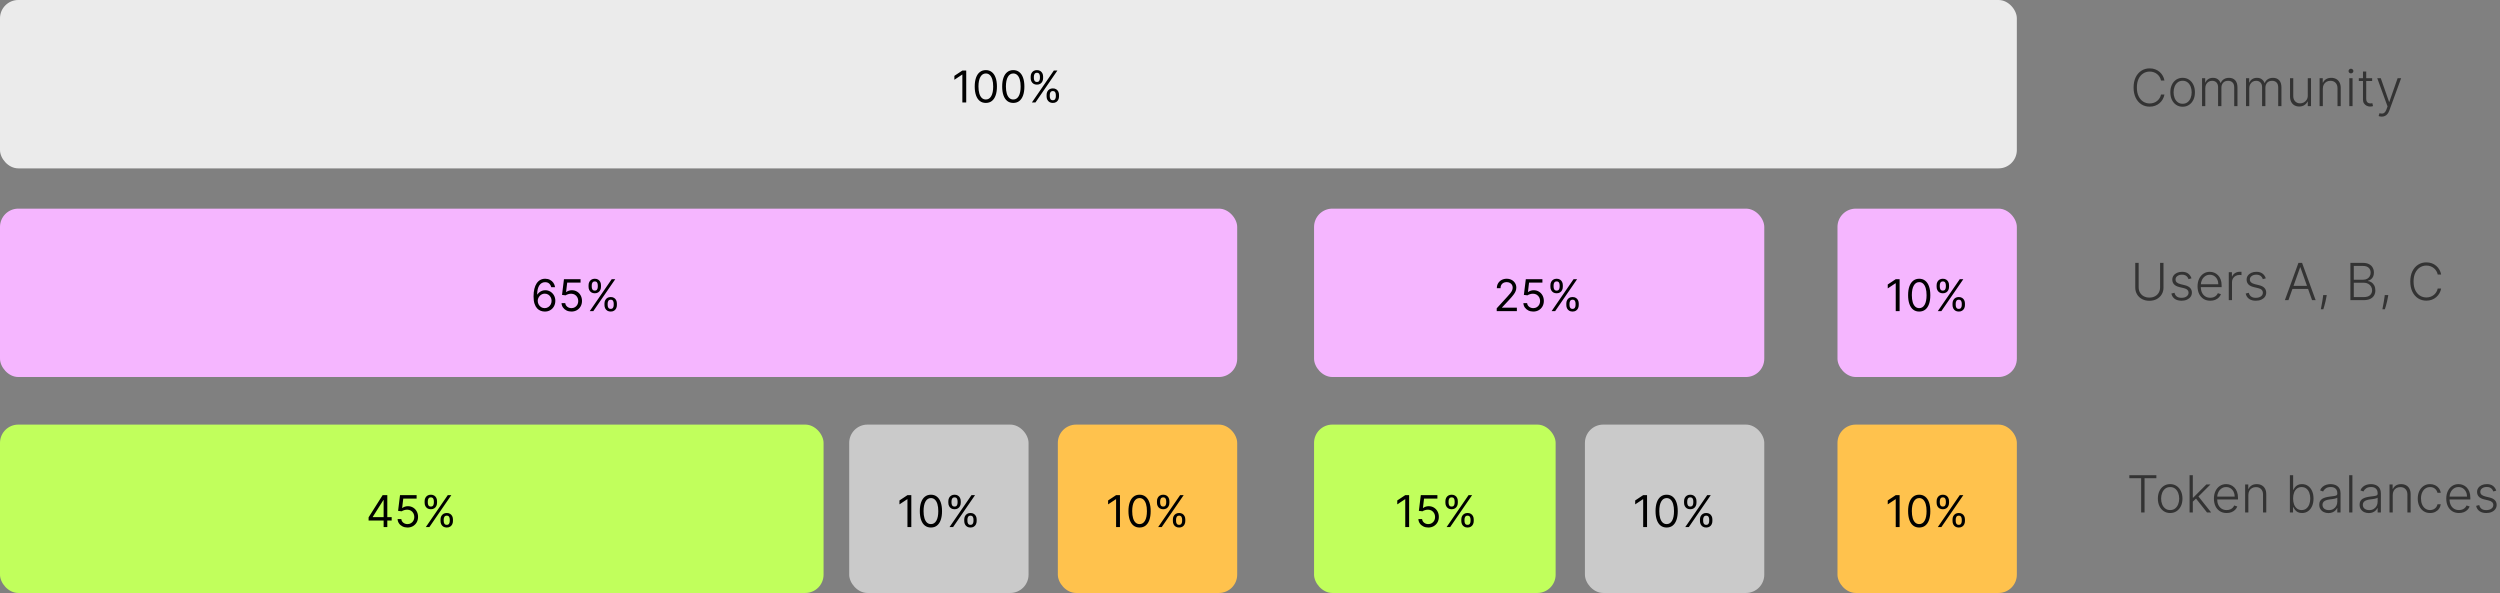 <svg width="683" height="162" viewBox="0 0 683 162" fill="none" xmlns="http://www.w3.org/2000/svg">
<rect x="0" y="0" width="683" height="162" fill="#808080" stroke="none"/>
<rect x="359" y="116" width="66" height="46" rx="5" fill="#C1FF5C"/>
<rect width="551" height="46" rx="5" fill="#EBEBEB"/>
<path d="M263.972 19.273V28H262.915V20.381H262.864L260.733 21.796V20.722L262.915 19.273H263.972ZM269.328 28.119C268.686 28.119 268.139 27.945 267.688 27.595C267.236 27.243 266.891 26.733 266.652 26.065C266.413 25.395 266.294 24.585 266.294 23.636C266.294 22.693 266.413 21.888 266.652 21.22C266.893 20.55 267.24 20.038 267.692 19.686C268.146 19.331 268.692 19.153 269.328 19.153C269.964 19.153 270.509 19.331 270.96 19.686C271.415 20.038 271.761 20.55 272 21.22C272.241 21.888 272.362 22.693 272.362 23.636C272.362 24.585 272.243 25.395 272.004 26.065C271.766 26.733 271.42 27.243 270.969 27.595C270.517 27.945 269.97 28.119 269.328 28.119ZM269.328 27.182C269.964 27.182 270.459 26.875 270.811 26.261C271.163 25.648 271.339 24.773 271.339 23.636C271.339 22.881 271.259 22.237 271.097 21.706C270.938 21.175 270.707 20.77 270.406 20.491C270.108 20.213 269.749 20.074 269.328 20.074C268.697 20.074 268.205 20.385 267.849 21.007C267.494 21.626 267.317 22.503 267.317 23.636C267.317 24.392 267.396 25.034 267.555 25.562C267.714 26.091 267.943 26.493 268.241 26.768C268.543 27.044 268.905 27.182 269.328 27.182ZM276.828 28.119C276.186 28.119 275.639 27.945 275.188 27.595C274.736 27.243 274.391 26.733 274.152 26.065C273.913 25.395 273.794 24.585 273.794 23.636C273.794 22.693 273.913 21.888 274.152 21.22C274.393 20.55 274.74 20.038 275.192 19.686C275.646 19.331 276.192 19.153 276.828 19.153C277.464 19.153 278.009 19.331 278.46 19.686C278.915 20.038 279.261 20.55 279.5 21.22C279.741 21.888 279.862 22.693 279.862 23.636C279.862 24.585 279.743 25.395 279.504 26.065C279.266 26.733 278.92 27.243 278.469 27.595C278.017 27.945 277.47 28.119 276.828 28.119ZM276.828 27.182C277.464 27.182 277.959 26.875 278.311 26.261C278.663 25.648 278.839 24.773 278.839 23.636C278.839 22.881 278.759 22.237 278.597 21.706C278.438 21.175 278.207 20.77 277.906 20.491C277.608 20.213 277.249 20.074 276.828 20.074C276.197 20.074 275.705 20.385 275.349 21.007C274.994 21.626 274.817 22.503 274.817 23.636C274.817 24.392 274.896 25.034 275.055 25.562C275.214 26.091 275.443 26.493 275.741 26.768C276.043 27.044 276.405 27.182 276.828 27.182ZM285.93 26.364V25.903C285.93 25.585 285.996 25.294 286.126 25.03C286.26 24.763 286.453 24.55 286.706 24.391C286.962 24.229 287.271 24.148 287.635 24.148C288.004 24.148 288.314 24.229 288.564 24.391C288.814 24.55 289.003 24.763 289.131 25.03C289.259 25.294 289.322 25.585 289.322 25.903V26.364C289.322 26.682 289.257 26.974 289.126 27.241C288.999 27.506 288.808 27.719 288.555 27.881C288.305 28.04 287.999 28.119 287.635 28.119C287.266 28.119 286.955 28.04 286.702 27.881C286.449 27.719 286.257 27.506 286.126 27.241C285.996 26.974 285.93 26.682 285.93 26.364ZM286.8 25.903V26.364C286.8 26.628 286.862 26.865 286.987 27.075C287.112 27.283 287.328 27.386 287.635 27.386C287.933 27.386 288.143 27.283 288.266 27.075C288.391 26.865 288.453 26.628 288.453 26.364V25.903C288.453 25.639 288.393 25.403 288.274 25.196C288.155 24.986 287.942 24.881 287.635 24.881C287.337 24.881 287.122 24.986 286.991 25.196C286.864 25.403 286.8 25.639 286.8 25.903ZM281.584 21.369V20.909C281.584 20.591 281.649 20.3 281.78 20.035C281.913 19.768 282.107 19.555 282.359 19.396C282.615 19.234 282.925 19.153 283.288 19.153C283.658 19.153 283.967 19.234 284.217 19.396C284.467 19.555 284.656 19.768 284.784 20.035C284.912 20.3 284.976 20.591 284.976 20.909V21.369C284.976 21.688 284.911 21.98 284.78 22.247C284.652 22.511 284.462 22.724 284.209 22.886C283.959 23.046 283.652 23.125 283.288 23.125C282.919 23.125 282.608 23.046 282.355 22.886C282.102 22.724 281.911 22.511 281.78 22.247C281.649 21.98 281.584 21.688 281.584 21.369ZM282.453 20.909V21.369C282.453 21.634 282.516 21.871 282.641 22.081C282.766 22.288 282.982 22.392 283.288 22.392C283.587 22.392 283.797 22.288 283.919 22.081C284.044 21.871 284.107 21.634 284.107 21.369V20.909C284.107 20.645 284.047 20.409 283.928 20.202C283.808 19.991 283.595 19.886 283.288 19.886C282.99 19.886 282.776 19.991 282.645 20.202C282.517 20.409 282.453 20.645 282.453 20.909ZM281.908 28L287.908 19.273H288.879L282.879 28H281.908Z" fill="black"/>
<rect y="57" width="338" height="46" rx="5" fill="#F5B6FF"/>
<path d="M148.801 85.119C148.443 85.114 148.085 85.046 147.727 84.915C147.369 84.784 147.043 84.564 146.747 84.254C146.452 83.942 146.214 83.52 146.036 82.989C145.857 82.454 145.767 81.784 145.767 80.977C145.767 80.204 145.839 79.52 145.984 78.923C146.129 78.324 146.339 77.82 146.615 77.41C146.891 76.999 147.223 76.686 147.612 76.473C148.004 76.26 148.446 76.153 148.938 76.153C149.426 76.153 149.861 76.251 150.241 76.447C150.625 76.641 150.938 76.91 151.179 77.257C151.42 77.604 151.577 78.003 151.648 78.454H150.608C150.511 78.062 150.324 77.737 150.045 77.479C149.767 77.22 149.398 77.091 148.938 77.091C148.261 77.091 147.729 77.385 147.339 77.973C146.953 78.561 146.759 79.386 146.756 80.449H146.824C146.983 80.207 147.172 80.001 147.391 79.831C147.612 79.658 147.857 79.524 148.124 79.43C148.391 79.337 148.673 79.29 148.972 79.29C149.472 79.29 149.929 79.415 150.344 79.665C150.759 79.912 151.091 80.254 151.341 80.692C151.591 81.126 151.716 81.625 151.716 82.188C151.716 82.727 151.595 83.222 151.354 83.671C151.112 84.117 150.773 84.472 150.335 84.736C149.901 84.997 149.389 85.125 148.801 85.119ZM148.801 84.182C149.159 84.182 149.48 84.092 149.764 83.913C150.051 83.734 150.277 83.494 150.442 83.193C150.609 82.892 150.693 82.557 150.693 82.188C150.693 81.827 150.612 81.499 150.45 81.203C150.291 80.905 150.071 80.668 149.79 80.492C149.511 80.315 149.193 80.227 148.835 80.227C148.565 80.227 148.314 80.281 148.081 80.389C147.848 80.494 147.643 80.639 147.467 80.824C147.294 81.008 147.158 81.22 147.058 81.459C146.959 81.695 146.909 81.943 146.909 82.204C146.909 82.551 146.99 82.875 147.152 83.176C147.317 83.477 147.541 83.72 147.825 83.905C148.112 84.09 148.438 84.182 148.801 84.182ZM156.119 85.119C155.619 85.119 155.169 85.02 154.768 84.821C154.368 84.622 154.047 84.349 153.805 84.003C153.564 83.656 153.431 83.261 153.409 82.818H154.431C154.471 83.213 154.65 83.54 154.968 83.798C155.289 84.054 155.673 84.182 156.119 84.182C156.477 84.182 156.795 84.098 157.074 83.93C157.355 83.763 157.575 83.533 157.734 83.24C157.896 82.945 157.977 82.611 157.977 82.239C157.977 81.858 157.893 81.519 157.725 81.22C157.561 80.919 157.333 80.682 157.044 80.508C156.754 80.335 156.423 80.247 156.051 80.244C155.784 80.242 155.51 80.283 155.228 80.368C154.947 80.45 154.716 80.557 154.534 80.688L153.545 80.568L154.074 76.273H158.608V77.21H154.96L154.653 79.784H154.704C154.883 79.642 155.108 79.524 155.377 79.43C155.647 79.337 155.929 79.29 156.221 79.29C156.755 79.29 157.231 79.418 157.649 79.673C158.069 79.926 158.399 80.273 158.637 80.713C158.879 81.153 159 81.656 159 82.222C159 82.778 158.875 83.276 158.625 83.713C158.377 84.148 158.037 84.492 157.602 84.744C157.167 84.994 156.673 85.119 156.119 85.119ZM165.141 83.364V82.903C165.141 82.585 165.207 82.294 165.337 82.03C165.471 81.763 165.664 81.55 165.917 81.391C166.173 81.229 166.482 81.148 166.846 81.148C167.215 81.148 167.525 81.229 167.775 81.391C168.025 81.55 168.214 81.763 168.342 82.03C168.469 82.294 168.533 82.585 168.533 82.903V83.364C168.533 83.682 168.468 83.974 168.337 84.242C168.21 84.506 168.019 84.719 167.766 84.881C167.516 85.04 167.21 85.119 166.846 85.119C166.477 85.119 166.165 85.04 165.913 84.881C165.66 84.719 165.468 84.506 165.337 84.242C165.207 83.974 165.141 83.682 165.141 83.364ZM166.011 82.903V83.364C166.011 83.628 166.073 83.865 166.198 84.075C166.323 84.283 166.539 84.386 166.846 84.386C167.144 84.386 167.354 84.283 167.477 84.075C167.602 83.865 167.664 83.628 167.664 83.364V82.903C167.664 82.639 167.604 82.403 167.485 82.196C167.366 81.986 167.153 81.881 166.846 81.881C166.548 81.881 166.333 81.986 166.202 82.196C166.075 82.403 166.011 82.639 166.011 82.903ZM160.795 78.369V77.909C160.795 77.591 160.86 77.3 160.991 77.035C161.124 76.769 161.317 76.555 161.57 76.396C161.826 76.234 162.136 76.153 162.499 76.153C162.869 76.153 163.178 76.234 163.428 76.396C163.678 76.555 163.867 76.769 163.995 77.035C164.123 77.3 164.187 77.591 164.187 77.909V78.369C164.187 78.688 164.121 78.98 163.991 79.247C163.863 79.511 163.673 79.724 163.42 79.886C163.17 80.046 162.863 80.125 162.499 80.125C162.13 80.125 161.819 80.046 161.566 79.886C161.313 79.724 161.121 79.511 160.991 79.247C160.86 78.98 160.795 78.688 160.795 78.369ZM161.664 77.909V78.369C161.664 78.633 161.727 78.871 161.852 79.081C161.977 79.288 162.192 79.392 162.499 79.392C162.798 79.392 163.008 79.288 163.13 79.081C163.255 78.871 163.317 78.633 163.317 78.369V77.909C163.317 77.645 163.258 77.409 163.138 77.202C163.019 76.992 162.806 76.886 162.499 76.886C162.201 76.886 161.987 76.992 161.856 77.202C161.728 77.409 161.664 77.645 161.664 77.909ZM161.119 85L167.119 76.273H168.09L162.09 85H161.119Z" fill="black"/>
<rect y="116" width="225" height="46" rx="5" fill="#C1FF5C"/>
<path d="M100.699 142.21V141.341L104.534 135.273H105.165V136.619H104.739L101.841 141.205V141.273H107.006V142.21H100.699ZM104.807 144V141.946V141.541V135.273H105.812V144H104.807ZM111.33 144.119C110.83 144.119 110.38 144.02 109.979 143.821C109.578 143.622 109.257 143.349 109.016 143.003C108.775 142.656 108.642 142.261 108.62 141.818H109.642C109.682 142.213 109.861 142.54 110.179 142.798C110.5 143.054 110.884 143.182 111.33 143.182C111.688 143.182 112.006 143.098 112.284 142.93C112.566 142.763 112.786 142.533 112.945 142.24C113.107 141.945 113.188 141.611 113.188 141.239C113.188 140.858 113.104 140.518 112.936 140.22C112.772 139.919 112.544 139.682 112.255 139.509C111.965 139.335 111.634 139.247 111.262 139.244C110.995 139.241 110.721 139.283 110.439 139.368C110.158 139.45 109.926 139.557 109.745 139.688L108.756 139.568L109.284 135.273H113.819V136.21H110.171L109.864 138.784H109.915C110.094 138.642 110.319 138.524 110.588 138.43C110.858 138.337 111.14 138.29 111.432 138.29C111.966 138.29 112.442 138.418 112.86 138.673C113.28 138.926 113.61 139.273 113.848 139.713C114.09 140.153 114.211 140.656 114.211 141.222C114.211 141.778 114.086 142.276 113.836 142.713C113.588 143.148 113.248 143.491 112.813 143.744C112.378 143.994 111.884 144.119 111.33 144.119ZM120.352 142.364V141.903C120.352 141.585 120.418 141.294 120.548 141.03C120.682 140.763 120.875 140.55 121.128 140.391C121.384 140.229 121.693 140.148 122.057 140.148C122.426 140.148 122.736 140.229 122.986 140.391C123.236 140.55 123.425 140.763 123.553 141.03C123.68 141.294 123.744 141.585 123.744 141.903V142.364C123.744 142.682 123.679 142.974 123.548 143.241C123.42 143.506 123.23 143.719 122.977 143.881C122.727 144.04 122.42 144.119 122.057 144.119C121.688 144.119 121.376 144.04 121.124 143.881C120.871 143.719 120.679 143.506 120.548 143.241C120.418 142.974 120.352 142.682 120.352 142.364ZM121.222 141.903V142.364C121.222 142.628 121.284 142.865 121.409 143.075C121.534 143.283 121.75 143.386 122.057 143.386C122.355 143.386 122.565 143.283 122.688 143.075C122.812 142.865 122.875 142.628 122.875 142.364V141.903C122.875 141.639 122.815 141.403 122.696 141.196C122.577 140.986 122.364 140.881 122.057 140.881C121.759 140.881 121.544 140.986 121.413 141.196C121.286 141.403 121.222 141.639 121.222 141.903ZM116.006 137.369V136.909C116.006 136.591 116.071 136.3 116.202 136.036C116.335 135.768 116.528 135.555 116.781 135.396C117.037 135.234 117.347 135.153 117.71 135.153C118.08 135.153 118.389 135.234 118.639 135.396C118.889 135.555 119.078 135.768 119.206 136.036C119.334 136.3 119.398 136.591 119.398 136.909V137.369C119.398 137.687 119.332 137.98 119.202 138.247C119.074 138.511 118.884 138.724 118.631 138.886C118.381 139.045 118.074 139.125 117.71 139.125C117.341 139.125 117.03 139.045 116.777 138.886C116.524 138.724 116.332 138.511 116.202 138.247C116.071 137.98 116.006 137.687 116.006 137.369ZM116.875 136.909V137.369C116.875 137.634 116.938 137.871 117.062 138.081C117.188 138.288 117.403 138.392 117.71 138.392C118.009 138.392 118.219 138.288 118.341 138.081C118.466 137.871 118.528 137.634 118.528 137.369V136.909C118.528 136.645 118.469 136.409 118.349 136.202C118.23 135.991 118.017 135.886 117.71 135.886C117.412 135.886 117.197 135.991 117.067 136.202C116.939 136.409 116.875 136.645 116.875 136.909ZM116.33 144L122.33 135.273H123.301L117.301 144H116.33Z" fill="black"/>
<path d="M384.972 135.273V144H383.915V136.381H383.864L381.733 137.795V136.722L383.915 135.273H384.972ZM390.209 144.119C389.709 144.119 389.259 144.02 388.858 143.821C388.457 143.622 388.136 143.349 387.895 143.003C387.653 142.656 387.521 142.261 387.499 141.818H388.521C388.561 142.213 388.74 142.54 389.058 142.798C389.379 143.054 389.763 143.182 390.209 143.182C390.567 143.182 390.885 143.098 391.163 142.93C391.445 142.763 391.665 142.533 391.824 142.24C391.986 141.945 392.067 141.611 392.067 141.239C392.067 140.858 391.983 140.518 391.815 140.22C391.651 139.919 391.423 139.682 391.134 139.509C390.844 139.335 390.513 139.247 390.141 139.244C389.874 139.241 389.599 139.283 389.318 139.368C389.037 139.45 388.805 139.557 388.624 139.688L387.635 139.568L388.163 135.273H392.697V136.21H389.05L388.743 138.784H388.794C388.973 138.642 389.197 138.524 389.467 138.43C389.737 138.337 390.018 138.29 390.311 138.29C390.845 138.29 391.321 138.418 391.739 138.673C392.159 138.926 392.489 139.273 392.727 139.713C392.969 140.153 393.089 140.656 393.089 141.222C393.089 141.778 392.964 142.276 392.714 142.713C392.467 143.148 392.126 143.491 391.692 143.744C391.257 143.994 390.763 144.119 390.209 144.119ZM399.231 142.364V141.903C399.231 141.585 399.297 141.294 399.427 141.03C399.561 140.763 399.754 140.55 400.007 140.391C400.262 140.229 400.572 140.148 400.936 140.148C401.305 140.148 401.615 140.229 401.865 140.391C402.115 140.55 402.304 140.763 402.431 141.03C402.559 141.294 402.623 141.585 402.623 141.903V142.364C402.623 142.682 402.558 142.974 402.427 143.241C402.299 143.506 402.109 143.719 401.856 143.881C401.606 144.04 401.299 144.119 400.936 144.119C400.566 144.119 400.255 144.04 400.002 143.881C399.75 143.719 399.558 143.506 399.427 143.241C399.297 142.974 399.231 142.682 399.231 142.364ZM400.1 141.903V142.364C400.1 142.628 400.163 142.865 400.288 143.075C400.413 143.283 400.629 143.386 400.936 143.386C401.234 143.386 401.444 143.283 401.566 143.075C401.691 142.865 401.754 142.628 401.754 142.364V141.903C401.754 141.639 401.694 141.403 401.575 141.196C401.456 140.986 401.243 140.881 400.936 140.881C400.637 140.881 400.423 140.986 400.292 141.196C400.164 141.403 400.1 141.639 400.1 141.903ZM394.885 137.369V136.909C394.885 136.591 394.95 136.3 395.081 136.036C395.214 135.768 395.407 135.555 395.66 135.396C395.916 135.234 396.225 135.153 396.589 135.153C396.958 135.153 397.268 135.234 397.518 135.396C397.768 135.555 397.957 135.768 398.085 136.036C398.213 136.3 398.277 136.591 398.277 136.909V137.369C398.277 137.687 398.211 137.98 398.081 138.247C397.953 138.511 397.762 138.724 397.51 138.886C397.26 139.045 396.953 139.125 396.589 139.125C396.22 139.125 395.909 139.045 395.656 138.886C395.403 138.724 395.211 138.511 395.081 138.247C394.95 137.98 394.885 137.687 394.885 137.369ZM395.754 136.909V137.369C395.754 137.634 395.816 137.871 395.941 138.081C396.066 138.288 396.282 138.392 396.589 138.392C396.887 138.392 397.098 138.288 397.22 138.081C397.345 137.871 397.407 137.634 397.407 137.369V136.909C397.407 136.645 397.348 136.409 397.228 136.202C397.109 135.991 396.896 135.886 396.589 135.886C396.291 135.886 396.076 135.991 395.946 136.202C395.818 136.409 395.754 136.645 395.754 136.909ZM395.208 144L401.208 135.273H402.18L396.18 144H395.208Z" fill="black"/>
<rect x="359" y="57" width="123" height="46" rx="5" fill="#F5B6FF"/>
<path d="M408.903 85V84.233L411.784 81.079C412.122 80.71 412.401 80.389 412.619 80.117C412.838 79.841 413 79.582 413.105 79.341C413.213 79.097 413.267 78.841 413.267 78.574C413.267 78.267 413.193 78.001 413.045 77.777C412.901 77.553 412.702 77.379 412.449 77.257C412.196 77.135 411.912 77.074 411.597 77.074C411.261 77.074 410.969 77.144 410.719 77.283C410.472 77.419 410.28 77.611 410.143 77.858C410.01 78.105 409.943 78.395 409.943 78.727H408.938C408.938 78.216 409.055 77.767 409.291 77.381C409.527 76.994 409.848 76.693 410.254 76.477C410.663 76.261 411.122 76.153 411.631 76.153C412.142 76.153 412.595 76.261 412.99 76.477C413.385 76.693 413.695 76.984 413.919 77.351C414.143 77.717 414.256 78.125 414.256 78.574C414.256 78.895 414.197 79.209 414.081 79.516C413.967 79.82 413.768 80.159 413.484 80.534C413.203 80.906 412.812 81.361 412.312 81.898L410.352 83.994V84.062H414.409V85H408.903ZM418.896 85.119C418.396 85.119 417.946 85.02 417.545 84.821C417.145 84.622 416.824 84.349 416.582 84.003C416.341 83.656 416.209 83.261 416.186 82.818H417.209C417.249 83.213 417.428 83.54 417.746 83.798C418.067 84.054 418.45 84.182 418.896 84.182C419.254 84.182 419.572 84.098 419.851 83.93C420.132 83.763 420.352 83.533 420.511 83.24C420.673 82.945 420.754 82.611 420.754 82.239C420.754 81.858 420.67 81.519 420.503 81.22C420.338 80.919 420.111 80.682 419.821 80.508C419.531 80.335 419.2 80.247 418.828 80.244C418.561 80.242 418.287 80.283 418.006 80.368C417.724 80.45 417.493 80.557 417.311 80.688L416.322 80.568L416.851 76.273H421.385V77.21H417.737L417.43 79.784H417.482C417.661 79.642 417.885 79.524 418.155 79.43C418.425 79.337 418.706 79.29 418.999 79.29C419.533 79.29 420.009 79.418 420.426 79.673C420.847 79.926 421.176 80.273 421.415 80.713C421.656 81.153 421.777 81.656 421.777 82.222C421.777 82.778 421.652 83.276 421.402 83.713C421.155 84.148 420.814 84.492 420.379 84.744C419.945 84.994 419.45 85.119 418.896 85.119ZM427.919 83.364V82.903C427.919 82.585 427.984 82.294 428.115 82.03C428.248 81.763 428.441 81.55 428.694 81.391C428.95 81.229 429.26 81.148 429.623 81.148C429.993 81.148 430.302 81.229 430.552 81.391C430.802 81.55 430.991 81.763 431.119 82.03C431.247 82.294 431.311 82.585 431.311 82.903V83.364C431.311 83.682 431.245 83.974 431.115 84.242C430.987 84.506 430.797 84.719 430.544 84.881C430.294 85.04 429.987 85.119 429.623 85.119C429.254 85.119 428.943 85.04 428.69 84.881C428.437 84.719 428.245 84.506 428.115 84.242C427.984 83.974 427.919 83.682 427.919 83.364ZM428.788 82.903V83.364C428.788 83.628 428.85 83.865 428.975 84.075C429.1 84.283 429.316 84.386 429.623 84.386C429.922 84.386 430.132 84.283 430.254 84.075C430.379 83.865 430.441 83.628 430.441 83.364V82.903C430.441 82.639 430.382 82.403 430.262 82.196C430.143 81.986 429.93 81.881 429.623 81.881C429.325 81.881 429.11 81.986 428.98 82.196C428.852 82.403 428.788 82.639 428.788 82.903ZM423.572 78.369V77.909C423.572 77.591 423.637 77.3 423.768 77.035C423.902 76.769 424.095 76.555 424.348 76.396C424.603 76.234 424.913 76.153 425.277 76.153C425.646 76.153 425.956 76.234 426.206 76.396C426.456 76.555 426.645 76.769 426.772 77.035C426.9 77.3 426.964 77.591 426.964 77.909V78.369C426.964 78.688 426.899 78.98 426.768 79.247C426.64 79.511 426.45 79.724 426.197 79.886C425.947 80.046 425.64 80.125 425.277 80.125C424.907 80.125 424.596 80.046 424.343 79.886C424.091 79.724 423.899 79.511 423.768 79.247C423.637 78.98 423.572 78.688 423.572 78.369ZM424.441 77.909V78.369C424.441 78.633 424.504 78.871 424.629 79.081C424.754 79.288 424.97 79.392 425.277 79.392C425.575 79.392 425.785 79.288 425.907 79.081C426.032 78.871 426.095 78.633 426.095 78.369V77.909C426.095 77.645 426.035 77.409 425.916 77.202C425.797 76.992 425.583 76.886 425.277 76.886C424.978 76.886 424.764 76.992 424.633 77.202C424.505 77.409 424.441 77.645 424.441 77.909ZM423.896 85L429.896 76.273H430.868L424.868 85H423.896Z" fill="black"/>
<rect x="502" y="57" width="49" height="46" rx="5" fill="#F5B6FF"/>
<path d="M518.972 76.273V85H517.915V77.381H517.864L515.733 78.796V77.722L517.915 76.273H518.972ZM524.328 85.119C523.686 85.119 523.139 84.945 522.688 84.595C522.236 84.243 521.891 83.733 521.652 83.065C521.413 82.395 521.294 81.585 521.294 80.636C521.294 79.693 521.413 78.888 521.652 78.22C521.893 77.55 522.24 77.038 522.692 76.686C523.146 76.331 523.692 76.153 524.328 76.153C524.964 76.153 525.509 76.331 525.96 76.686C526.415 77.038 526.761 77.55 527 78.22C527.241 78.888 527.362 79.693 527.362 80.636C527.362 81.585 527.243 82.395 527.004 83.065C526.766 83.733 526.42 84.243 525.969 84.595C525.517 84.945 524.97 85.119 524.328 85.119ZM524.328 84.182C524.964 84.182 525.459 83.875 525.811 83.261C526.163 82.648 526.339 81.773 526.339 80.636C526.339 79.881 526.259 79.237 526.097 78.706C525.938 78.175 525.707 77.77 525.406 77.492C525.108 77.213 524.749 77.074 524.328 77.074C523.697 77.074 523.205 77.385 522.849 78.007C522.494 78.626 522.317 79.503 522.317 80.636C522.317 81.392 522.396 82.034 522.555 82.562C522.714 83.091 522.943 83.493 523.241 83.769C523.543 84.044 523.905 84.182 524.328 84.182ZM533.43 83.364V82.903C533.43 82.585 533.496 82.294 533.626 82.03C533.76 81.763 533.953 81.55 534.206 81.391C534.462 81.229 534.771 81.148 535.135 81.148C535.504 81.148 535.814 81.229 536.064 81.391C536.314 81.55 536.503 81.763 536.631 82.03C536.759 82.294 536.822 82.585 536.822 82.903V83.364C536.822 83.682 536.757 83.974 536.626 84.242C536.499 84.506 536.308 84.719 536.055 84.881C535.805 85.04 535.499 85.119 535.135 85.119C534.766 85.119 534.455 85.04 534.202 84.881C533.949 84.719 533.757 84.506 533.626 84.242C533.496 83.974 533.43 83.682 533.43 83.364ZM534.3 82.903V83.364C534.3 83.628 534.362 83.865 534.487 84.075C534.612 84.283 534.828 84.386 535.135 84.386C535.433 84.386 535.643 84.283 535.766 84.075C535.891 83.865 535.953 83.628 535.953 83.364V82.903C535.953 82.639 535.893 82.403 535.774 82.196C535.655 81.986 535.442 81.881 535.135 81.881C534.837 81.881 534.622 81.986 534.491 82.196C534.364 82.403 534.3 82.639 534.3 82.903ZM529.084 78.369V77.909C529.084 77.591 529.149 77.3 529.28 77.035C529.413 76.769 529.607 76.555 529.859 76.396C530.115 76.234 530.425 76.153 530.788 76.153C531.158 76.153 531.467 76.234 531.717 76.396C531.967 76.555 532.156 76.769 532.284 77.035C532.412 77.3 532.476 77.591 532.476 77.909V78.369C532.476 78.688 532.411 78.98 532.28 79.247C532.152 79.511 531.962 79.724 531.709 79.886C531.459 80.046 531.152 80.125 530.788 80.125C530.419 80.125 530.108 80.046 529.855 79.886C529.602 79.724 529.411 79.511 529.28 79.247C529.149 78.98 529.084 78.688 529.084 78.369ZM529.953 77.909V78.369C529.953 78.633 530.016 78.871 530.141 79.081C530.266 79.288 530.482 79.392 530.788 79.392C531.087 79.392 531.297 79.288 531.419 79.081C531.544 78.871 531.607 78.633 531.607 78.369V77.909C531.607 77.645 531.547 77.409 531.428 77.202C531.308 76.992 531.095 76.886 530.788 76.886C530.49 76.886 530.276 76.992 530.145 77.202C530.017 77.409 529.953 77.645 529.953 77.909ZM529.408 85L535.408 76.273H536.379L530.379 85H529.408Z" fill="black"/>
<rect x="502" y="116" width="49" height="46" rx="5" fill="#FFC24D"/>
<path d="M518.972 135.273V144H517.915V136.381H517.864L515.733 137.795V136.722L517.915 135.273H518.972ZM524.328 144.119C523.686 144.119 523.139 143.945 522.688 143.595C522.236 143.243 521.891 142.733 521.652 142.065C521.413 141.395 521.294 140.585 521.294 139.636C521.294 138.693 521.413 137.888 521.652 137.22C521.893 136.55 522.24 136.038 522.692 135.686C523.146 135.331 523.692 135.153 524.328 135.153C524.964 135.153 525.509 135.331 525.96 135.686C526.415 136.038 526.761 136.55 527 137.22C527.241 137.888 527.362 138.693 527.362 139.636C527.362 140.585 527.243 141.395 527.004 142.065C526.766 142.733 526.42 143.243 525.969 143.595C525.517 143.945 524.97 144.119 524.328 144.119ZM524.328 143.182C524.964 143.182 525.459 142.875 525.811 142.261C526.163 141.648 526.339 140.773 526.339 139.636C526.339 138.881 526.259 138.237 526.097 137.706C525.938 137.175 525.707 136.77 525.406 136.491C525.108 136.213 524.749 136.074 524.328 136.074C523.697 136.074 523.205 136.385 522.849 137.007C522.494 137.626 522.317 138.503 522.317 139.636C522.317 140.392 522.396 141.034 522.555 141.562C522.714 142.091 522.943 142.493 523.241 142.768C523.543 143.044 523.905 143.182 524.328 143.182ZM533.43 142.364V141.903C533.43 141.585 533.496 141.294 533.626 141.03C533.76 140.763 533.953 140.55 534.206 140.391C534.462 140.229 534.771 140.148 535.135 140.148C535.504 140.148 535.814 140.229 536.064 140.391C536.314 140.55 536.503 140.763 536.631 141.03C536.759 141.294 536.822 141.585 536.822 141.903V142.364C536.822 142.682 536.757 142.974 536.626 143.241C536.499 143.506 536.308 143.719 536.055 143.881C535.805 144.04 535.499 144.119 535.135 144.119C534.766 144.119 534.455 144.04 534.202 143.881C533.949 143.719 533.757 143.506 533.626 143.241C533.496 142.974 533.43 142.682 533.43 142.364ZM534.3 141.903V142.364C534.3 142.628 534.362 142.865 534.487 143.075C534.612 143.283 534.828 143.386 535.135 143.386C535.433 143.386 535.643 143.283 535.766 143.075C535.891 142.865 535.953 142.628 535.953 142.364V141.903C535.953 141.639 535.893 141.403 535.774 141.196C535.655 140.986 535.442 140.881 535.135 140.881C534.837 140.881 534.622 140.986 534.491 141.196C534.364 141.403 534.3 141.639 534.3 141.903ZM529.084 137.369V136.909C529.084 136.591 529.149 136.3 529.28 136.036C529.413 135.768 529.607 135.555 529.859 135.396C530.115 135.234 530.425 135.153 530.788 135.153C531.158 135.153 531.467 135.234 531.717 135.396C531.967 135.555 532.156 135.768 532.284 136.036C532.412 136.3 532.476 136.591 532.476 136.909V137.369C532.476 137.687 532.411 137.98 532.28 138.247C532.152 138.511 531.962 138.724 531.709 138.886C531.459 139.045 531.152 139.125 530.788 139.125C530.419 139.125 530.108 139.045 529.855 138.886C529.602 138.724 529.411 138.511 529.28 138.247C529.149 137.98 529.084 137.687 529.084 137.369ZM529.953 136.909V137.369C529.953 137.634 530.016 137.871 530.141 138.081C530.266 138.288 530.482 138.392 530.788 138.392C531.087 138.392 531.297 138.288 531.419 138.081C531.544 137.871 531.607 137.634 531.607 137.369V136.909C531.607 136.645 531.547 136.409 531.428 136.202C531.308 135.991 531.095 135.886 530.788 135.886C530.49 135.886 530.276 135.991 530.145 136.202C530.017 136.409 529.953 136.645 529.953 136.909ZM529.408 144L535.408 135.273H536.379L530.379 144H529.408Z" fill="black"/>
<rect x="433" y="116" width="49" height="46" rx="5" fill="#CACACA"/>
<path d="M449.972 135.273V144H448.915V136.381H448.864L446.733 137.795V136.722L448.915 135.273H449.972ZM455.328 144.119C454.686 144.119 454.139 143.945 453.688 143.595C453.236 143.243 452.891 142.733 452.652 142.065C452.413 141.395 452.294 140.585 452.294 139.636C452.294 138.693 452.413 137.888 452.652 137.22C452.893 136.55 453.24 136.038 453.692 135.686C454.146 135.331 454.692 135.153 455.328 135.153C455.964 135.153 456.509 135.331 456.96 135.686C457.415 136.038 457.761 136.55 458 137.22C458.241 137.888 458.362 138.693 458.362 139.636C458.362 140.585 458.243 141.395 458.004 142.065C457.766 142.733 457.42 143.243 456.969 143.595C456.517 143.945 455.97 144.119 455.328 144.119ZM455.328 143.182C455.964 143.182 456.459 142.875 456.811 142.261C457.163 141.648 457.339 140.773 457.339 139.636C457.339 138.881 457.259 138.237 457.097 137.706C456.938 137.175 456.707 136.77 456.406 136.491C456.108 136.213 455.749 136.074 455.328 136.074C454.697 136.074 454.205 136.385 453.849 137.007C453.494 137.626 453.317 138.503 453.317 139.636C453.317 140.392 453.396 141.034 453.555 141.562C453.714 142.091 453.943 142.493 454.241 142.768C454.543 143.044 454.905 143.182 455.328 143.182ZM464.43 142.364V141.903C464.43 141.585 464.496 141.294 464.626 141.03C464.76 140.763 464.953 140.55 465.206 140.391C465.462 140.229 465.771 140.148 466.135 140.148C466.504 140.148 466.814 140.229 467.064 140.391C467.314 140.55 467.503 140.763 467.631 141.03C467.759 141.294 467.822 141.585 467.822 141.903V142.364C467.822 142.682 467.757 142.974 467.626 143.241C467.499 143.506 467.308 143.719 467.055 143.881C466.805 144.04 466.499 144.119 466.135 144.119C465.766 144.119 465.455 144.04 465.202 143.881C464.949 143.719 464.757 143.506 464.626 143.241C464.496 142.974 464.43 142.682 464.43 142.364ZM465.3 141.903V142.364C465.3 142.628 465.362 142.865 465.487 143.075C465.612 143.283 465.828 143.386 466.135 143.386C466.433 143.386 466.643 143.283 466.766 143.075C466.891 142.865 466.953 142.628 466.953 142.364V141.903C466.953 141.639 466.893 141.403 466.774 141.196C466.655 140.986 466.442 140.881 466.135 140.881C465.837 140.881 465.622 140.986 465.491 141.196C465.364 141.403 465.3 141.639 465.3 141.903ZM460.084 137.369V136.909C460.084 136.591 460.149 136.3 460.28 136.036C460.413 135.768 460.607 135.555 460.859 135.396C461.115 135.234 461.425 135.153 461.788 135.153C462.158 135.153 462.467 135.234 462.717 135.396C462.967 135.555 463.156 135.768 463.284 136.036C463.412 136.3 463.476 136.591 463.476 136.909V137.369C463.476 137.687 463.411 137.98 463.28 138.247C463.152 138.511 462.962 138.724 462.709 138.886C462.459 139.045 462.152 139.125 461.788 139.125C461.419 139.125 461.108 139.045 460.855 138.886C460.602 138.724 460.411 138.511 460.28 138.247C460.149 137.98 460.084 137.687 460.084 137.369ZM460.953 136.909V137.369C460.953 137.634 461.016 137.871 461.141 138.081C461.266 138.288 461.482 138.392 461.788 138.392C462.087 138.392 462.297 138.288 462.419 138.081C462.544 137.871 462.607 137.634 462.607 137.369V136.909C462.607 136.645 462.547 136.409 462.428 136.202C462.308 135.991 462.095 135.886 461.788 135.886C461.49 135.886 461.276 135.991 461.145 136.202C461.017 136.409 460.953 136.645 460.953 136.909ZM460.408 144L466.408 135.273H467.379L461.379 144H460.408Z" fill="black"/>
<rect x="289" y="116" width="49" height="46" rx="5" fill="#FFC24D"/>
<path d="M305.972 135.273V144H304.915V136.381H304.864L302.733 137.795V136.722L304.915 135.273H305.972ZM311.328 144.119C310.686 144.119 310.139 143.945 309.688 143.595C309.236 143.243 308.891 142.733 308.652 142.065C308.413 141.395 308.294 140.585 308.294 139.636C308.294 138.693 308.413 137.888 308.652 137.22C308.893 136.55 309.24 136.038 309.692 135.686C310.146 135.331 310.692 135.153 311.328 135.153C311.964 135.153 312.509 135.331 312.96 135.686C313.415 136.038 313.761 136.55 314 137.22C314.241 137.888 314.362 138.693 314.362 139.636C314.362 140.585 314.243 141.395 314.004 142.065C313.766 142.733 313.42 143.243 312.969 143.595C312.517 143.945 311.97 144.119 311.328 144.119ZM311.328 143.182C311.964 143.182 312.459 142.875 312.811 142.261C313.163 141.648 313.339 140.773 313.339 139.636C313.339 138.881 313.259 138.237 313.097 137.706C312.938 137.175 312.707 136.77 312.406 136.491C312.108 136.213 311.749 136.074 311.328 136.074C310.697 136.074 310.205 136.385 309.849 137.007C309.494 137.626 309.317 138.503 309.317 139.636C309.317 140.392 309.396 141.034 309.555 141.562C309.714 142.091 309.943 142.493 310.241 142.768C310.543 143.044 310.905 143.182 311.328 143.182ZM320.43 142.364V141.903C320.43 141.585 320.496 141.294 320.626 141.03C320.76 140.763 320.953 140.55 321.206 140.391C321.462 140.229 321.771 140.148 322.135 140.148C322.504 140.148 322.814 140.229 323.064 140.391C323.314 140.55 323.503 140.763 323.631 141.03C323.759 141.294 323.822 141.585 323.822 141.903V142.364C323.822 142.682 323.757 142.974 323.626 143.241C323.499 143.506 323.308 143.719 323.055 143.881C322.805 144.04 322.499 144.119 322.135 144.119C321.766 144.119 321.455 144.04 321.202 143.881C320.949 143.719 320.757 143.506 320.626 143.241C320.496 142.974 320.43 142.682 320.43 142.364ZM321.3 141.903V142.364C321.3 142.628 321.362 142.865 321.487 143.075C321.612 143.283 321.828 143.386 322.135 143.386C322.433 143.386 322.643 143.283 322.766 143.075C322.891 142.865 322.953 142.628 322.953 142.364V141.903C322.953 141.639 322.893 141.403 322.774 141.196C322.655 140.986 322.442 140.881 322.135 140.881C321.837 140.881 321.622 140.986 321.491 141.196C321.364 141.403 321.3 141.639 321.3 141.903ZM316.084 137.369V136.909C316.084 136.591 316.149 136.3 316.28 136.036C316.413 135.768 316.607 135.555 316.859 135.396C317.115 135.234 317.425 135.153 317.788 135.153C318.158 135.153 318.467 135.234 318.717 135.396C318.967 135.555 319.156 135.768 319.284 136.036C319.412 136.3 319.476 136.591 319.476 136.909V137.369C319.476 137.687 319.411 137.98 319.28 138.247C319.152 138.511 318.962 138.724 318.709 138.886C318.459 139.045 318.152 139.125 317.788 139.125C317.419 139.125 317.108 139.045 316.855 138.886C316.602 138.724 316.411 138.511 316.28 138.247C316.149 137.98 316.084 137.687 316.084 137.369ZM316.953 136.909V137.369C316.953 137.634 317.016 137.871 317.141 138.081C317.266 138.288 317.482 138.392 317.788 138.392C318.087 138.392 318.297 138.288 318.419 138.081C318.544 137.871 318.607 137.634 318.607 137.369V136.909C318.607 136.645 318.547 136.409 318.428 136.202C318.308 135.991 318.095 135.886 317.788 135.886C317.49 135.886 317.276 135.991 317.145 136.202C317.017 136.409 316.953 136.645 316.953 136.909ZM316.408 144L322.408 135.273H323.379L317.379 144H316.408Z" fill="black"/>
<rect x="232" y="116" width="49" height="46" rx="5" fill="#CACACA"/>
<path d="M248.972 135.273V144H247.915V136.381H247.864L245.733 137.795V136.722L247.915 135.273H248.972ZM254.328 144.119C253.686 144.119 253.139 143.945 252.688 143.595C252.236 143.243 251.891 142.733 251.652 142.065C251.413 141.395 251.294 140.585 251.294 139.636C251.294 138.693 251.413 137.888 251.652 137.22C251.893 136.55 252.24 136.038 252.692 135.686C253.146 135.331 253.692 135.153 254.328 135.153C254.964 135.153 255.509 135.331 255.96 135.686C256.415 136.038 256.761 136.55 257 137.22C257.241 137.888 257.362 138.693 257.362 139.636C257.362 140.585 257.243 141.395 257.004 142.065C256.766 142.733 256.42 143.243 255.969 143.595C255.517 143.945 254.97 144.119 254.328 144.119ZM254.328 143.182C254.964 143.182 255.459 142.875 255.811 142.261C256.163 141.648 256.339 140.773 256.339 139.636C256.339 138.881 256.259 138.237 256.097 137.706C255.938 137.175 255.707 136.77 255.406 136.491C255.108 136.213 254.749 136.074 254.328 136.074C253.697 136.074 253.205 136.385 252.849 137.007C252.494 137.626 252.317 138.503 252.317 139.636C252.317 140.392 252.396 141.034 252.555 141.562C252.714 142.091 252.943 142.493 253.241 142.768C253.543 143.044 253.905 143.182 254.328 143.182ZM263.43 142.364V141.903C263.43 141.585 263.496 141.294 263.626 141.03C263.76 140.763 263.953 140.55 264.206 140.391C264.462 140.229 264.771 140.148 265.135 140.148C265.504 140.148 265.814 140.229 266.064 140.391C266.314 140.55 266.503 140.763 266.631 141.03C266.759 141.294 266.822 141.585 266.822 141.903V142.364C266.822 142.682 266.757 142.974 266.626 143.241C266.499 143.506 266.308 143.719 266.055 143.881C265.805 144.04 265.499 144.119 265.135 144.119C264.766 144.119 264.455 144.04 264.202 143.881C263.949 143.719 263.757 143.506 263.626 143.241C263.496 142.974 263.43 142.682 263.43 142.364ZM264.3 141.903V142.364C264.3 142.628 264.362 142.865 264.487 143.075C264.612 143.283 264.828 143.386 265.135 143.386C265.433 143.386 265.643 143.283 265.766 143.075C265.891 142.865 265.953 142.628 265.953 142.364V141.903C265.953 141.639 265.893 141.403 265.774 141.196C265.655 140.986 265.442 140.881 265.135 140.881C264.837 140.881 264.622 140.986 264.491 141.196C264.364 141.403 264.3 141.639 264.3 141.903ZM259.084 137.369V136.909C259.084 136.591 259.149 136.3 259.28 136.036C259.413 135.768 259.607 135.555 259.859 135.396C260.115 135.234 260.425 135.153 260.788 135.153C261.158 135.153 261.467 135.234 261.717 135.396C261.967 135.555 262.156 135.768 262.284 136.036C262.412 136.3 262.476 136.591 262.476 136.909V137.369C262.476 137.687 262.411 137.98 262.28 138.247C262.152 138.511 261.962 138.724 261.709 138.886C261.459 139.045 261.152 139.125 260.788 139.125C260.419 139.125 260.108 139.045 259.855 138.886C259.602 138.724 259.411 138.511 259.28 138.247C259.149 137.98 259.084 137.687 259.084 137.369ZM259.953 136.909V137.369C259.953 137.634 260.016 137.871 260.141 138.081C260.266 138.288 260.482 138.392 260.788 138.392C261.087 138.392 261.297 138.288 261.419 138.081C261.544 137.871 261.607 137.634 261.607 137.369V136.909C261.607 136.645 261.547 136.409 261.428 136.202C261.308 135.991 261.095 135.886 260.788 135.886C260.49 135.886 260.276 135.991 260.145 136.202C260.017 136.409 259.953 136.645 259.953 136.909ZM259.408 144L265.408 135.273H266.379L260.379 144H259.408Z" fill="black"/>
<path d="M591.327 22H590.392C590.322 21.652 590.196 21.331 590.014 21.035C589.835 20.737 589.61 20.477 589.338 20.255C589.066 20.033 588.758 19.861 588.413 19.738C588.069 19.615 587.696 19.554 587.295 19.554C586.652 19.554 586.065 19.721 585.535 20.056C585.008 20.391 584.585 20.883 584.267 21.533C583.952 22.179 583.795 22.971 583.795 23.909C583.795 24.854 583.952 25.649 584.267 26.296C584.585 26.942 585.008 27.432 585.535 27.767C586.065 28.099 586.652 28.264 587.295 28.264C587.696 28.264 588.069 28.203 588.413 28.08C588.758 27.958 589.066 27.787 589.338 27.568C589.61 27.346 589.835 27.086 590.014 26.788C590.196 26.489 590.322 26.166 590.392 25.818H591.327C591.244 26.285 591.088 26.721 590.859 27.126C590.634 27.527 590.346 27.878 589.994 28.18C589.646 28.481 589.245 28.717 588.791 28.886C588.337 29.055 587.838 29.139 587.295 29.139C586.44 29.139 585.681 28.925 585.018 28.498C584.355 28.067 583.835 27.46 583.457 26.678C583.082 25.896 582.895 24.973 582.895 23.909C582.895 22.845 583.082 21.922 583.457 21.14C583.835 20.358 584.355 19.753 585.018 19.325C585.681 18.894 586.44 18.679 587.295 18.679C587.838 18.679 588.337 18.764 588.791 18.933C589.245 19.098 589.646 19.334 589.994 19.639C590.346 19.94 590.634 20.291 590.859 20.692C591.088 21.093 591.244 21.529 591.327 22ZM596.295 29.159C595.635 29.159 595.052 28.992 594.545 28.657C594.041 28.322 593.646 27.86 593.361 27.27C593.076 26.677 592.934 25.992 592.934 25.217C592.934 24.434 593.076 23.747 593.361 23.153C593.646 22.557 594.041 22.093 594.545 21.761C595.052 21.427 595.635 21.259 596.295 21.259C596.954 21.259 597.536 21.427 598.04 21.761C598.543 22.096 598.938 22.56 599.223 23.153C599.511 23.747 599.655 24.434 599.655 25.217C599.655 25.992 599.513 26.677 599.228 27.27C598.943 27.86 598.547 28.322 598.04 28.657C597.536 28.992 596.954 29.159 596.295 29.159ZM596.295 28.349C596.825 28.349 597.274 28.206 597.642 27.921C598.01 27.636 598.288 27.257 598.477 26.783C598.669 26.309 598.765 25.787 598.765 25.217C598.765 24.646 598.669 24.123 598.477 23.646C598.288 23.168 598.01 22.785 597.642 22.497C597.274 22.209 596.825 22.065 596.295 22.065C595.768 22.065 595.318 22.209 594.947 22.497C594.579 22.785 594.299 23.168 594.107 23.646C593.918 24.123 593.824 24.646 593.824 25.217C593.824 25.787 593.918 26.309 594.107 26.783C594.299 27.257 594.579 27.636 594.947 27.921C595.315 28.206 595.764 28.349 596.295 28.349ZM601.598 29V21.364H602.458V22.537H602.538C602.69 22.142 602.944 21.833 603.298 21.607C603.656 21.379 604.085 21.264 604.586 21.264C605.113 21.264 605.545 21.389 605.884 21.637C606.225 21.882 606.48 22.22 606.649 22.651H606.714C606.886 22.227 607.166 21.891 607.554 21.642C607.945 21.39 608.419 21.264 608.976 21.264C609.685 21.264 610.245 21.488 610.656 21.935C611.067 22.38 611.273 23.029 611.273 23.884V29H610.388V23.884C610.388 23.281 610.234 22.829 609.925 22.527C609.617 22.225 609.211 22.075 608.707 22.075C608.124 22.075 607.675 22.254 607.36 22.611C607.045 22.97 606.888 23.424 606.888 23.974V29H605.983V23.805C605.983 23.288 605.839 22.87 605.55 22.552C605.262 22.234 604.856 22.075 604.332 22.075C603.981 22.075 603.665 22.161 603.383 22.333C603.104 22.505 602.884 22.746 602.722 23.054C602.563 23.359 602.483 23.71 602.483 24.108V29H601.598ZM613.616 29V21.364H614.476V22.537H614.555C614.708 22.142 614.961 21.833 615.316 21.607C615.674 21.379 616.103 21.264 616.604 21.264C617.131 21.264 617.563 21.389 617.901 21.637C618.242 21.882 618.498 22.22 618.667 22.651H618.731C618.904 22.227 619.184 21.891 619.572 21.642C619.963 21.39 620.437 21.264 620.993 21.264C621.703 21.264 622.263 21.488 622.674 21.935C623.085 22.38 623.29 23.029 623.29 23.884V29H622.405V23.884C622.405 23.281 622.251 22.829 621.943 22.527C621.635 22.225 621.229 22.075 620.725 22.075C620.142 22.075 619.693 22.254 619.378 22.611C619.063 22.97 618.905 23.424 618.905 23.974V29H618.001V23.805C618.001 23.288 617.856 22.87 617.568 22.552C617.28 22.234 616.874 22.075 616.35 22.075C615.999 22.075 615.682 22.161 615.4 22.333C615.122 22.505 614.902 22.746 614.739 23.054C614.58 23.359 614.501 23.71 614.501 24.108V29H613.616ZM630.485 26.082V21.364H631.37V29H630.485V27.732H630.416C630.237 28.123 629.953 28.45 629.566 28.712C629.178 28.97 628.704 29.099 628.144 29.099C627.657 29.099 627.224 28.993 626.846 28.781C626.468 28.566 626.172 28.251 625.956 27.837C625.741 27.422 625.633 26.914 625.633 26.31V21.364H626.518V26.256C626.518 26.852 626.694 27.333 627.045 27.697C627.396 28.059 627.847 28.239 628.397 28.239C628.742 28.239 629.074 28.157 629.392 27.991C629.71 27.825 629.972 27.583 630.177 27.265C630.383 26.943 630.485 26.549 630.485 26.082ZM634.598 24.227V29H633.713V21.364H634.573V22.562H634.653C634.832 22.171 635.11 21.858 635.488 21.622C635.869 21.384 636.34 21.264 636.9 21.264C637.414 21.264 637.865 21.372 638.252 21.587C638.643 21.799 638.947 22.113 639.162 22.527C639.381 22.941 639.49 23.45 639.49 24.053V29H638.605V24.108C638.605 23.482 638.43 22.986 638.078 22.621C637.73 22.257 637.263 22.075 636.676 22.075C636.275 22.075 635.919 22.161 635.607 22.333C635.296 22.505 635.049 22.754 634.867 23.079C634.688 23.4 634.598 23.783 634.598 24.227ZM641.831 29V21.364H642.721V29H641.831ZM642.283 20.051C642.101 20.051 641.945 19.99 641.816 19.867C641.686 19.741 641.622 19.59 641.622 19.415C641.622 19.239 641.686 19.09 641.816 18.967C641.945 18.841 642.101 18.778 642.283 18.778C642.465 18.778 642.621 18.841 642.75 18.967C642.88 19.09 642.944 19.239 642.944 19.415C642.944 19.59 642.88 19.741 642.75 19.867C642.621 19.99 642.465 20.051 642.283 20.051ZM648.069 21.364V22.134H644.425V21.364H648.069ZM645.563 19.534H646.453V27.006C646.453 27.325 646.508 27.575 646.617 27.757C646.726 27.936 646.869 28.064 647.045 28.14C647.22 28.213 647.407 28.249 647.606 28.249C647.722 28.249 647.822 28.243 647.905 28.229C647.988 28.213 648.06 28.196 648.123 28.18L648.312 28.98C648.226 29.013 648.12 29.043 647.994 29.07C647.868 29.099 647.712 29.114 647.527 29.114C647.202 29.114 646.889 29.043 646.587 28.901C646.289 28.758 646.044 28.546 645.851 28.264C645.659 27.983 645.563 27.633 645.563 27.215V19.534ZM650.695 31.864C650.519 31.864 650.355 31.847 650.203 31.814C650.05 31.781 649.929 31.744 649.84 31.704L650.078 30.924C650.38 31.017 650.649 31.05 650.884 31.023C651.119 31 651.328 30.894 651.51 30.705C651.693 30.52 651.855 30.235 651.998 29.85L652.276 29.075L649.467 21.364H650.426L652.694 27.832H652.763L655.03 21.364H655.99L652.758 30.208C652.622 30.576 652.455 30.883 652.256 31.128C652.057 31.376 651.827 31.56 651.565 31.68C651.306 31.802 651.016 31.864 650.695 31.864Z" fill="#333333"/>
<path d="M590.138 71.818H591.068V78.56C591.068 79.252 590.906 79.872 590.581 80.419C590.256 80.963 589.804 81.392 589.224 81.707C588.647 82.018 587.976 82.174 587.21 82.174C586.448 82.174 585.777 82.017 585.197 81.702C584.617 81.387 584.164 80.958 583.839 80.414C583.515 79.871 583.352 79.252 583.352 78.56V71.818H584.282V78.495C584.282 79.035 584.403 79.517 584.645 79.942C584.887 80.363 585.227 80.694 585.664 80.936C586.105 81.178 586.62 81.299 587.21 81.299C587.8 81.299 588.316 81.178 588.756 80.936C589.197 80.694 589.537 80.363 589.776 79.942C590.018 79.517 590.138 79.035 590.138 78.495V71.818ZM598.717 76.039L597.907 76.268C597.827 76.039 597.714 75.832 597.569 75.646C597.423 75.461 597.232 75.313 596.997 75.204C596.765 75.094 596.476 75.04 596.132 75.04C595.615 75.04 595.19 75.162 594.859 75.408C594.528 75.653 594.362 75.969 594.362 76.357C594.362 76.685 594.475 76.952 594.7 77.158C594.929 77.36 595.28 77.521 595.754 77.64L596.907 77.923C597.547 78.079 598.026 78.326 598.344 78.664C598.666 79.002 598.826 79.426 598.826 79.937C598.826 80.368 598.707 80.751 598.468 81.085C598.23 81.42 597.897 81.683 597.469 81.876C597.045 82.065 596.553 82.159 595.993 82.159C595.247 82.159 594.632 81.992 594.148 81.657C593.664 81.319 593.354 80.832 593.218 80.195L594.069 79.987C594.178 80.441 594.392 80.784 594.71 81.016C595.031 81.248 595.454 81.364 595.978 81.364C596.564 81.364 597.033 81.233 597.385 80.971C597.736 80.706 597.912 80.374 597.912 79.977C597.912 79.668 597.809 79.41 597.603 79.201C597.398 78.989 597.086 78.833 596.669 78.734L595.421 78.435C594.758 78.276 594.267 78.024 593.949 77.68C593.631 77.335 593.472 76.907 593.472 76.397C593.472 75.976 593.586 75.606 593.815 75.288C594.044 74.967 594.359 74.715 594.76 74.533C595.161 74.35 595.618 74.259 596.132 74.259C596.831 74.259 597.39 74.418 597.807 74.737C598.228 75.051 598.531 75.486 598.717 76.039ZM603.851 82.159C603.139 82.159 602.522 81.993 602.002 81.662C601.482 81.327 601.079 80.865 600.794 80.275C600.512 79.682 600.371 78.999 600.371 78.227C600.371 77.458 600.512 76.775 600.794 76.178C601.079 75.578 601.472 75.109 601.972 74.771C602.476 74.43 603.058 74.259 603.717 74.259C604.131 74.259 604.531 74.335 604.915 74.488C605.3 74.637 605.644 74.867 605.949 75.179C606.258 75.487 606.501 75.877 606.68 76.347C606.859 76.815 606.949 77.368 606.949 78.008V78.445H600.983V77.665H606.044C606.044 77.174 605.944 76.733 605.746 76.342C605.55 75.948 605.277 75.636 604.925 75.408C604.577 75.179 604.175 75.065 603.717 75.065C603.233 75.065 602.807 75.194 602.439 75.452C602.072 75.711 601.783 76.052 601.574 76.477C601.369 76.901 601.265 77.365 601.261 77.869V78.336C601.261 78.942 601.366 79.473 601.574 79.927C601.787 80.378 602.086 80.727 602.474 80.976C602.862 81.224 603.321 81.349 603.851 81.349C604.213 81.349 604.529 81.292 604.801 81.18C605.076 81.067 605.306 80.916 605.492 80.727C605.681 80.535 605.823 80.325 605.92 80.096L606.76 80.369C606.644 80.691 606.453 80.987 606.188 81.259C605.926 81.531 605.598 81.75 605.204 81.915C604.813 82.078 604.362 82.159 603.851 82.159ZM608.899 82V74.364H609.759V75.537H609.824C609.976 75.153 610.241 74.843 610.619 74.607C611 74.369 611.431 74.249 611.912 74.249C611.984 74.249 612.066 74.251 612.155 74.254C612.245 74.258 612.319 74.261 612.379 74.264V75.164C612.339 75.157 612.27 75.147 612.17 75.134C612.071 75.121 611.963 75.114 611.847 75.114C611.449 75.114 611.095 75.199 610.783 75.368C610.475 75.534 610.231 75.764 610.052 76.059C609.873 76.354 609.784 76.69 609.784 77.068V82H608.899ZM619.02 76.039L618.209 76.268C618.13 76.039 618.017 75.832 617.871 75.646C617.725 75.461 617.535 75.313 617.3 75.204C617.068 75.094 616.779 75.04 616.434 75.04C615.917 75.04 615.493 75.162 615.162 75.408C614.83 75.653 614.665 75.969 614.665 76.357C614.665 76.685 614.777 76.952 615.003 77.158C615.231 77.36 615.583 77.521 616.057 77.64L617.21 77.923C617.85 78.079 618.329 78.326 618.647 78.664C618.968 79.002 619.129 79.426 619.129 79.937C619.129 80.368 619.01 80.751 618.771 81.085C618.532 81.42 618.199 81.683 617.772 81.876C617.348 82.065 616.855 82.159 616.295 82.159C615.55 82.159 614.935 81.992 614.451 81.657C613.967 81.319 613.657 80.832 613.521 80.195L614.371 79.987C614.481 80.441 614.694 80.784 615.013 81.016C615.334 81.248 615.757 81.364 616.28 81.364C616.867 81.364 617.336 81.233 617.687 80.971C618.039 80.706 618.214 80.374 618.214 79.977C618.214 79.668 618.112 79.41 617.906 79.201C617.701 78.989 617.389 78.833 616.971 78.734L615.724 78.435C615.061 78.276 614.57 78.024 614.252 77.68C613.934 77.335 613.775 76.907 613.775 76.397C613.775 75.976 613.889 75.606 614.118 75.288C614.346 74.967 614.661 74.715 615.062 74.533C615.463 74.35 615.921 74.259 616.434 74.259C617.134 74.259 617.692 74.418 618.11 74.737C618.531 75.051 618.834 75.486 619.02 76.039ZM625.203 82H624.229L627.933 71.818H628.927L632.631 82H631.656L628.464 73.026H628.395L625.203 82ZM625.904 78.097H630.955V78.933H625.904V78.097ZM635.663 80.608L635.574 81.14C635.518 81.498 635.438 81.892 635.335 82.323C635.232 82.754 635.126 83.163 635.017 83.551C634.908 83.939 634.813 84.251 634.734 84.486H634.053C634.096 84.26 634.15 83.974 634.217 83.626C634.286 83.278 634.357 82.892 634.43 82.467C634.503 82.046 634.57 81.612 634.629 81.165L634.699 80.608H635.663ZM642.128 82V71.818H645.563C646.226 71.818 646.778 71.934 647.219 72.166C647.663 72.398 647.996 72.715 648.218 73.116C648.44 73.517 648.551 73.972 648.551 74.483C648.551 74.907 648.48 75.27 648.337 75.572C648.195 75.873 648.001 76.117 647.756 76.303C647.51 76.488 647.237 76.622 646.935 76.705V76.785C647.263 76.808 647.581 76.924 647.89 77.133C648.198 77.338 648.452 77.627 648.65 77.998C648.849 78.369 648.949 78.813 648.949 79.33C648.949 79.844 648.834 80.303 648.606 80.707C648.377 81.108 648.026 81.425 647.552 81.657C647.081 81.886 646.481 82 645.752 82H642.128ZM643.057 81.165H645.752C646.537 81.165 647.117 80.991 647.492 80.643C647.87 80.295 648.059 79.857 648.059 79.33C648.059 78.942 647.964 78.591 647.775 78.276C647.59 77.958 647.326 77.706 646.985 77.521C646.647 77.335 646.249 77.242 645.792 77.242H643.057V81.165ZM643.057 76.417H645.648C646.049 76.417 646.4 76.334 646.702 76.168C647.003 76.003 647.238 75.774 647.407 75.482C647.577 75.191 647.661 74.858 647.661 74.483C647.661 73.943 647.485 73.504 647.134 73.165C646.783 72.824 646.259 72.653 645.563 72.653H643.057V76.417ZM652.48 80.608L652.39 81.14C652.334 81.498 652.254 81.892 652.152 82.323C652.049 82.754 651.943 83.163 651.833 83.551C651.724 83.939 651.63 84.251 651.55 84.486H650.869C650.912 84.26 650.967 83.974 651.033 83.626C651.103 83.278 651.174 82.892 651.247 82.467C651.32 82.046 651.386 81.612 651.446 81.165L651.515 80.608H652.48ZM666.919 75H665.984C665.914 74.652 665.788 74.331 665.606 74.035C665.427 73.737 665.202 73.477 664.93 73.255C664.658 73.033 664.35 72.861 664.005 72.738C663.66 72.615 663.288 72.554 662.887 72.554C662.244 72.554 661.657 72.721 661.127 73.056C660.6 73.391 660.177 73.883 659.859 74.533C659.544 75.179 659.387 75.971 659.387 76.909C659.387 77.854 659.544 78.649 659.859 79.296C660.177 79.942 660.6 80.432 661.127 80.767C661.657 81.099 662.244 81.264 662.887 81.264C663.288 81.264 663.66 81.203 664.005 81.08C664.35 80.958 664.658 80.787 664.93 80.568C665.202 80.346 665.427 80.086 665.606 79.788C665.788 79.489 665.914 79.166 665.984 78.818H666.919C666.836 79.285 666.68 79.721 666.451 80.126C666.226 80.527 665.937 80.878 665.586 81.18C665.238 81.481 664.837 81.717 664.383 81.886C663.929 82.055 663.43 82.139 662.887 82.139C662.031 82.139 661.272 81.925 660.61 81.498C659.947 81.067 659.426 80.46 659.048 79.678C658.674 78.896 658.487 77.973 658.487 76.909C658.487 75.845 658.674 74.922 659.048 74.14C659.426 73.358 659.947 72.753 660.61 72.325C661.272 71.894 662.031 71.679 662.887 71.679C663.43 71.679 663.929 71.763 664.383 71.933C664.837 72.098 665.238 72.334 665.586 72.638C665.937 72.94 666.226 73.291 666.451 73.692C666.68 74.094 666.836 74.529 666.919 75Z" fill="#333333"/>
<path d="M581.736 130.653V129.818H589.119V130.653H585.892V140H584.962V130.653H581.736ZM592.888 140.159C592.229 140.159 591.645 139.992 591.138 139.657C590.635 139.322 590.24 138.86 589.955 138.27C589.67 137.677 589.528 136.992 589.528 136.217C589.528 135.434 589.67 134.747 589.955 134.153C590.24 133.557 590.635 133.093 591.138 132.761C591.645 132.427 592.229 132.259 592.888 132.259C593.548 132.259 594.13 132.427 594.633 132.761C595.137 133.096 595.532 133.56 595.817 134.153C596.105 134.747 596.249 135.434 596.249 136.217C596.249 136.992 596.107 137.677 595.822 138.27C595.537 138.86 595.14 139.322 594.633 139.657C594.13 139.992 593.548 140.159 592.888 140.159ZM592.888 139.349C593.419 139.349 593.868 139.206 594.236 138.921C594.604 138.636 594.882 138.257 595.071 137.783C595.263 137.309 595.359 136.787 595.359 136.217C595.359 135.647 595.263 135.123 595.071 134.646C594.882 134.168 594.604 133.786 594.236 133.497C593.868 133.209 593.419 133.065 592.888 133.065C592.361 133.065 591.912 133.209 591.541 133.497C591.173 133.786 590.893 134.168 590.701 134.646C590.512 135.123 590.417 135.647 590.417 136.217C590.417 136.787 590.512 137.309 590.701 137.783C590.893 138.257 591.173 138.636 591.541 138.921C591.909 139.206 592.358 139.349 592.888 139.349ZM598.997 137.116L598.987 135.958H599.186L602.766 132.364H603.884L600.349 135.903L600.27 135.918L598.997 137.116ZM598.192 140V129.818H599.077V140H598.192ZM602.95 140L599.847 136.077L600.484 135.466L604.083 140H602.95ZM608.32 140.159C607.608 140.159 606.991 139.993 606.471 139.662C605.95 139.327 605.548 138.865 605.263 138.275C604.981 137.682 604.84 136.999 604.84 136.227C604.84 135.458 604.981 134.775 605.263 134.178C605.548 133.578 605.94 133.109 606.441 132.771C606.945 132.43 607.526 132.259 608.186 132.259C608.6 132.259 609 132.335 609.384 132.488C609.769 132.637 610.113 132.867 610.418 133.179C610.726 133.487 610.97 133.877 611.149 134.347C611.328 134.815 611.417 135.368 611.417 136.008V136.445H605.452V135.665H610.513C610.513 135.174 610.413 134.733 610.214 134.342C610.019 133.948 609.745 133.636 609.394 133.408C609.046 133.179 608.643 133.065 608.186 133.065C607.702 133.065 607.276 133.194 606.908 133.452C606.54 133.711 606.252 134.052 606.043 134.477C605.838 134.901 605.733 135.365 605.73 135.869V136.336C605.73 136.942 605.834 137.473 606.043 137.927C606.255 138.378 606.555 138.727 606.943 138.976C607.331 139.224 607.79 139.349 608.32 139.349C608.681 139.349 608.998 139.292 609.27 139.18C609.545 139.067 609.775 138.916 609.961 138.727C610.15 138.535 610.292 138.325 610.388 138.096L611.229 138.369C611.113 138.691 610.922 138.987 610.657 139.259C610.395 139.531 610.067 139.75 609.672 139.915C609.281 140.078 608.831 140.159 608.32 140.159ZM614.252 135.227V140H613.368V132.364H614.228V133.562H614.307C614.486 133.171 614.765 132.857 615.142 132.622C615.524 132.384 615.994 132.264 616.554 132.264C617.068 132.264 617.519 132.372 617.907 132.587C618.298 132.799 618.601 133.113 618.816 133.527C619.035 133.941 619.145 134.45 619.145 135.053V140H618.26V135.108C618.26 134.482 618.084 133.986 617.733 133.621C617.385 133.257 616.917 133.075 616.331 133.075C615.93 133.075 615.573 133.161 615.262 133.333C614.95 133.505 614.703 133.754 614.521 134.079C614.342 134.4 614.252 134.783 614.252 135.227ZM625.596 140V129.818H626.486V133.82H626.566C626.665 133.592 626.808 133.356 626.993 133.114C627.182 132.872 627.429 132.67 627.734 132.508C628.042 132.342 628.43 132.259 628.898 132.259C629.524 132.259 630.074 132.425 630.548 132.756C631.022 133.085 631.392 133.545 631.657 134.138C631.922 134.728 632.055 135.416 632.055 136.202C632.055 136.991 631.922 137.682 631.657 138.275C631.395 138.868 631.027 139.33 630.553 139.662C630.082 139.993 629.536 140.159 628.912 140.159C628.448 140.159 628.061 140.076 627.749 139.911C627.441 139.745 627.192 139.541 627.003 139.299C626.814 139.054 626.669 138.815 626.566 138.583H626.456V140H625.596ZM626.471 136.187C626.471 136.803 626.563 137.35 626.745 137.827C626.93 138.301 627.196 138.674 627.54 138.946C627.888 139.214 628.309 139.349 628.803 139.349C629.31 139.349 629.739 139.21 630.091 138.931C630.442 138.649 630.709 138.27 630.891 137.793C631.073 137.315 631.165 136.78 631.165 136.187C631.165 135.6 631.073 135.071 630.891 134.601C630.712 134.13 630.447 133.757 630.096 133.482C629.744 133.204 629.314 133.065 628.803 133.065C628.306 133.065 627.883 133.199 627.535 133.467C627.191 133.732 626.927 134.1 626.745 134.571C626.563 135.038 626.471 135.577 626.471 136.187ZM636.131 140.174C635.671 140.174 635.25 140.085 634.868 139.906C634.487 139.723 634.184 139.461 633.959 139.12C633.733 138.775 633.621 138.358 633.621 137.867C633.621 137.489 633.692 137.171 633.834 136.913C633.977 136.654 634.179 136.442 634.441 136.276C634.703 136.111 635.013 135.98 635.371 135.884C635.729 135.787 636.123 135.713 636.554 135.66C636.981 135.607 637.343 135.56 637.638 135.521C637.936 135.481 638.163 135.418 638.319 135.332C638.474 135.246 638.552 135.106 638.552 134.914V134.735C638.552 134.215 638.397 133.805 638.085 133.507C637.777 133.205 637.333 133.055 636.753 133.055C636.202 133.055 635.753 133.176 635.405 133.418C635.061 133.66 634.819 133.945 634.68 134.273L633.839 133.969C634.012 133.552 634.25 133.219 634.555 132.97C634.86 132.718 635.202 132.538 635.579 132.428C635.957 132.316 636.34 132.259 636.728 132.259C637.019 132.259 637.323 132.297 637.638 132.374C637.956 132.45 638.251 132.582 638.523 132.771C638.794 132.957 639.015 133.217 639.184 133.552C639.353 133.883 639.437 134.304 639.437 134.815V140H638.552V138.792H638.498C638.392 139.017 638.234 139.236 638.025 139.448C637.817 139.66 637.555 139.834 637.24 139.97C636.925 140.106 636.555 140.174 636.131 140.174ZM636.251 139.364C636.721 139.364 637.129 139.259 637.474 139.05C637.818 138.842 638.083 138.565 638.269 138.22C638.458 137.872 638.552 137.489 638.552 137.072V135.968C638.486 136.031 638.375 136.087 638.219 136.137C638.067 136.187 637.89 136.232 637.687 136.271C637.488 136.308 637.29 136.339 637.091 136.366C636.892 136.392 636.713 136.415 636.554 136.435C636.123 136.488 635.755 136.571 635.45 136.684C635.145 136.797 634.912 136.952 634.749 137.151C634.587 137.347 634.506 137.599 634.506 137.907C634.506 138.371 634.671 138.731 635.003 138.986C635.334 139.238 635.75 139.364 636.251 139.364ZM642.676 129.818V140H641.791V129.818H642.676ZM647.151 140.174C646.69 140.174 646.269 140.085 645.888 139.906C645.507 139.723 645.204 139.461 644.978 139.12C644.753 138.775 644.64 138.358 644.64 137.867C644.64 137.489 644.711 137.171 644.854 136.913C644.996 136.654 645.199 136.442 645.46 136.276C645.722 136.111 646.032 135.98 646.39 135.884C646.748 135.787 647.142 135.713 647.573 135.66C648.001 135.607 648.362 135.56 648.657 135.521C648.955 135.481 649.182 135.418 649.338 135.332C649.494 135.246 649.572 135.106 649.572 134.914V134.735C649.572 134.215 649.416 133.805 649.105 133.507C648.796 133.205 648.352 133.055 647.772 133.055C647.222 133.055 646.773 133.176 646.425 133.418C646.08 133.66 645.838 133.945 645.699 134.273L644.859 133.969C645.031 133.552 645.27 133.219 645.575 132.97C645.88 132.718 646.221 132.538 646.599 132.428C646.977 132.316 647.36 132.259 647.747 132.259C648.039 132.259 648.342 132.297 648.657 132.374C648.975 132.45 649.27 132.582 649.542 132.771C649.814 132.957 650.034 133.217 650.203 133.552C650.372 133.883 650.457 134.304 650.457 134.815V140H649.572V138.792H649.517C649.411 139.017 649.254 139.236 649.045 139.448C648.836 139.66 648.574 139.834 648.259 139.97C647.945 140.106 647.575 140.174 647.151 140.174ZM647.27 139.364C647.741 139.364 648.148 139.259 648.493 139.05C648.838 138.842 649.103 138.565 649.289 138.22C649.477 137.872 649.572 137.489 649.572 137.072V135.968C649.506 136.031 649.395 136.087 649.239 136.137C649.086 136.187 648.909 136.232 648.707 136.271C648.508 136.308 648.309 136.339 648.11 136.366C647.911 136.392 647.732 136.415 647.573 136.435C647.142 136.488 646.775 136.571 646.47 136.684C646.165 136.797 645.931 136.952 645.769 137.151C645.606 137.347 645.525 137.599 645.525 137.907C645.525 138.371 645.691 138.731 646.022 138.986C646.354 139.238 646.77 139.364 647.27 139.364ZM653.696 135.227V140H652.811V132.364H653.671V133.562H653.751C653.93 133.171 654.208 132.857 654.586 132.622C654.967 132.384 655.438 132.264 655.998 132.264C656.511 132.264 656.962 132.372 657.35 132.587C657.741 132.799 658.044 133.113 658.26 133.527C658.479 133.941 658.588 134.45 658.588 135.053V140H657.703V135.108C657.703 134.482 657.527 133.986 657.176 133.621C656.828 133.257 656.361 133.075 655.774 133.075C655.373 133.075 655.017 133.161 654.705 133.333C654.394 133.505 654.147 133.754 653.964 134.079C653.785 134.4 653.696 134.783 653.696 135.227ZM663.901 140.159C663.219 140.159 662.624 139.988 662.116 139.647C661.613 139.306 661.222 138.838 660.943 138.245C660.665 137.652 660.526 136.976 660.526 136.217C660.526 135.451 660.666 134.77 660.948 134.173C661.233 133.577 661.628 133.109 662.131 132.771C662.635 132.43 663.22 132.259 663.886 132.259C664.397 132.259 664.859 132.359 665.273 132.558C665.688 132.753 666.029 133.03 666.298 133.388C666.569 133.742 666.74 134.157 666.81 134.631H665.915C665.822 134.2 665.598 133.832 665.244 133.527C664.892 133.219 664.445 133.065 663.901 133.065C663.414 133.065 662.983 133.197 662.609 133.462C662.234 133.724 661.941 134.09 661.729 134.561C661.52 135.028 661.415 135.57 661.415 136.187C661.415 136.807 661.518 137.355 661.724 137.832C661.929 138.306 662.218 138.678 662.589 138.946C662.963 139.214 663.401 139.349 663.901 139.349C664.239 139.349 664.548 139.286 664.826 139.16C665.108 139.031 665.343 138.848 665.532 138.613C665.724 138.378 665.853 138.098 665.92 137.773H666.815C666.748 138.233 666.584 138.644 666.322 139.006C666.064 139.364 665.728 139.645 665.313 139.851C664.902 140.056 664.432 140.159 663.901 140.159ZM671.799 140.159C671.086 140.159 670.47 139.993 669.949 139.662C669.429 139.327 669.026 138.865 668.741 138.275C668.459 137.682 668.319 136.999 668.319 136.227C668.319 135.458 668.459 134.775 668.741 134.178C669.026 133.578 669.419 133.109 669.919 132.771C670.423 132.43 671.005 132.259 671.664 132.259C672.079 132.259 672.478 132.335 672.863 132.488C673.247 132.637 673.592 132.867 673.897 133.179C674.205 133.487 674.449 133.877 674.627 134.347C674.806 134.815 674.896 135.368 674.896 136.008V136.445H668.93V135.665H673.991C673.991 135.174 673.892 134.733 673.693 134.342C673.497 133.948 673.224 133.636 672.873 133.408C672.525 133.179 672.122 133.065 671.664 133.065C671.181 133.065 670.755 133.194 670.387 133.452C670.019 133.711 669.73 134.052 669.522 134.477C669.316 134.901 669.212 135.365 669.208 135.869V136.336C669.208 136.942 669.313 137.473 669.522 137.927C669.734 138.378 670.034 138.727 670.422 138.976C670.809 139.224 671.268 139.349 671.799 139.349C672.16 139.349 672.476 139.292 672.748 139.18C673.023 139.067 673.254 138.916 673.439 138.727C673.628 138.535 673.771 138.325 673.867 138.096L674.707 138.369C674.591 138.691 674.4 138.987 674.135 139.259C673.873 139.531 673.545 139.75 673.151 139.915C672.76 140.078 672.309 140.159 671.799 140.159ZM681.977 134.039L681.166 134.268C681.087 134.039 680.974 133.832 680.828 133.646C680.682 133.461 680.492 133.313 680.257 133.204C680.025 133.094 679.736 133.04 679.392 133.04C678.874 133.04 678.45 133.162 678.119 133.408C677.787 133.653 677.622 133.969 677.622 134.357C677.622 134.685 677.734 134.952 677.96 135.158C678.188 135.36 678.54 135.521 679.014 135.64L680.167 135.923C680.807 136.079 681.286 136.326 681.604 136.664C681.925 137.002 682.086 137.426 682.086 137.937C682.086 138.368 681.967 138.75 681.728 139.085C681.49 139.42 681.156 139.683 680.729 139.876C680.305 140.065 679.812 140.159 679.252 140.159C678.507 140.159 677.892 139.992 677.408 139.657C676.924 139.319 676.614 138.832 676.478 138.195L677.328 137.987C677.438 138.441 677.651 138.784 677.97 139.016C678.291 139.248 678.714 139.364 679.237 139.364C679.824 139.364 680.293 139.233 680.644 138.971C680.996 138.706 681.171 138.374 681.171 137.977C681.171 137.668 681.069 137.41 680.863 137.201C680.658 136.989 680.346 136.833 679.928 136.734L678.681 136.435C678.018 136.276 677.527 136.024 677.209 135.68C676.891 135.335 676.732 134.907 676.732 134.397C676.732 133.976 676.846 133.607 677.075 133.288C677.303 132.967 677.618 132.715 678.019 132.533C678.42 132.35 678.878 132.259 679.392 132.259C680.091 132.259 680.649 132.418 681.067 132.737C681.488 133.051 681.791 133.486 681.977 134.039Z" fill="#333333"/>
</svg>
